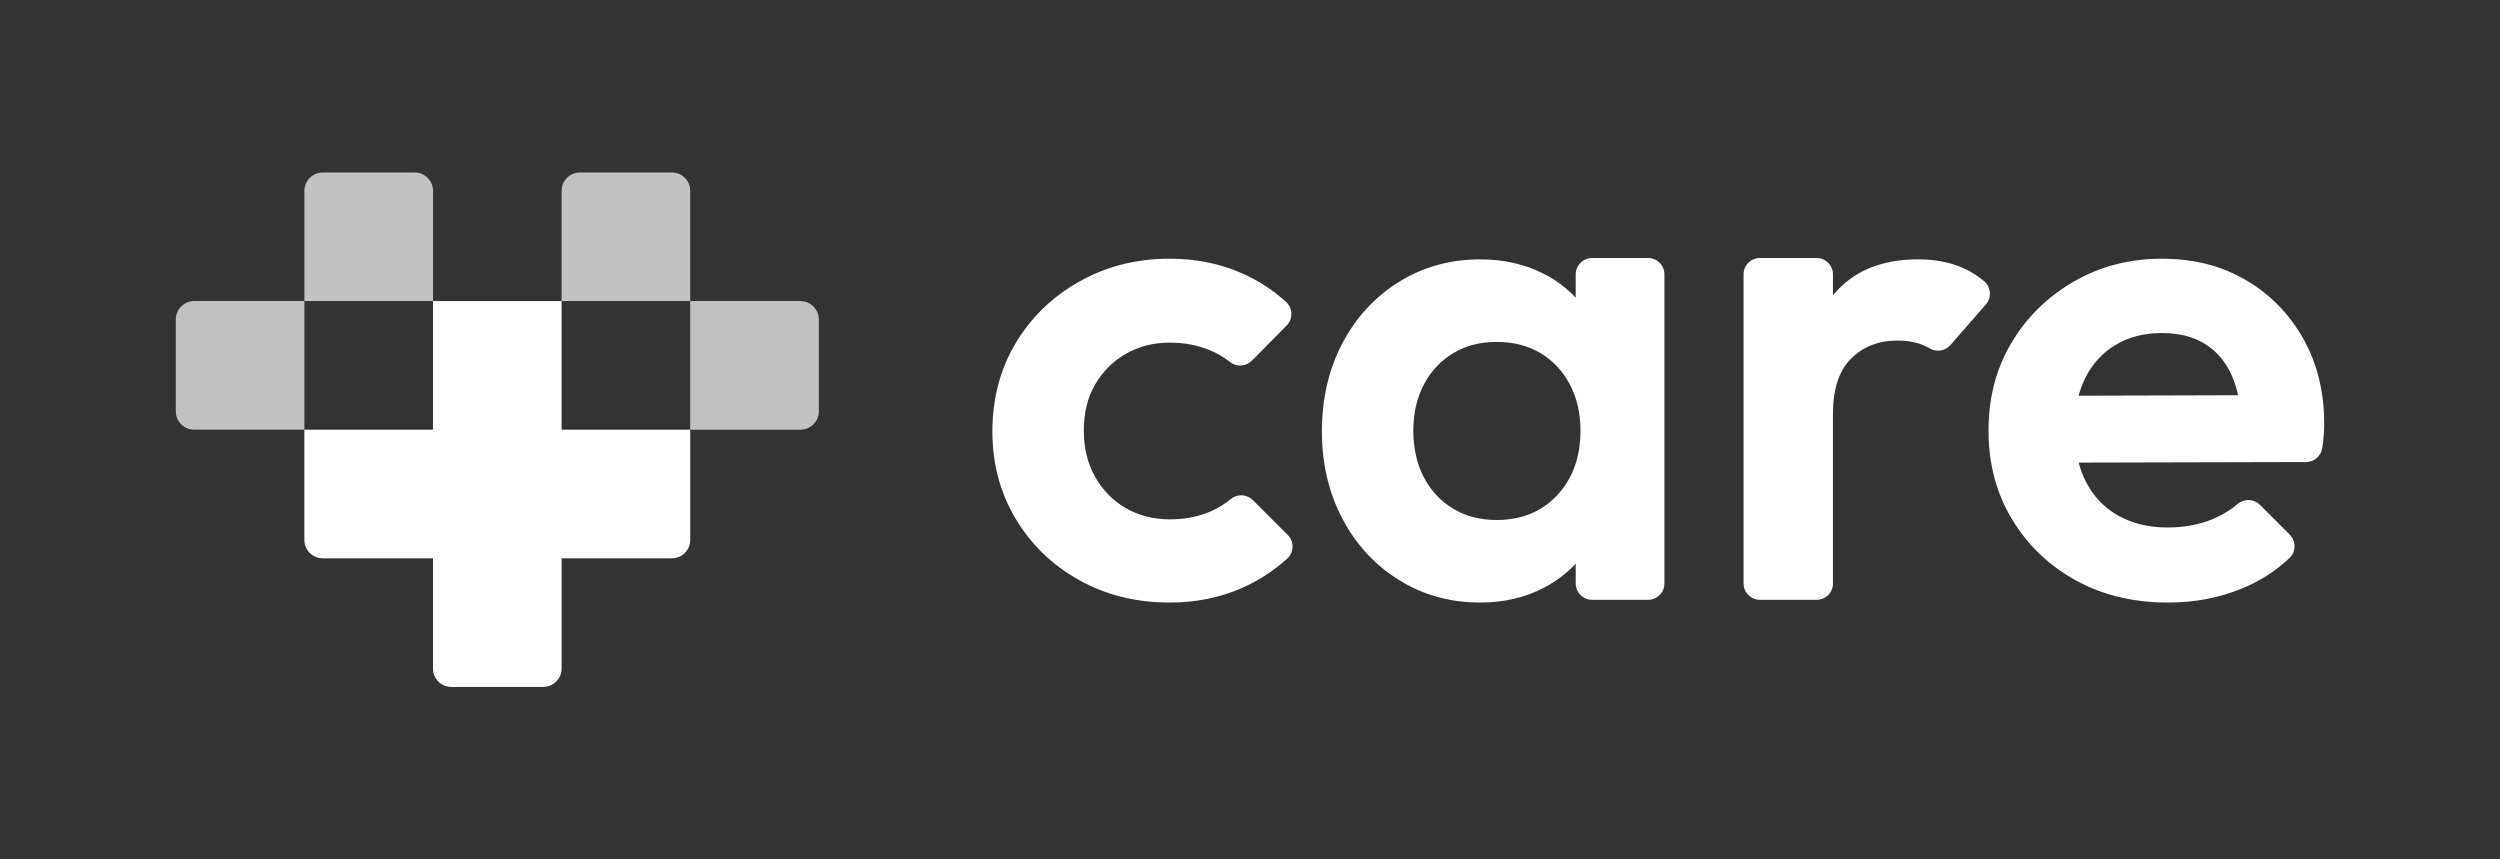 <?xml version="1.0" encoding="UTF-8"?><svg id="a" xmlns="http://www.w3.org/2000/svg" viewBox="0 0 1024 352"><rect x="0" y="0" width="1024" height="352" fill="#333333" stroke="none"/><path d="M513.23,204.88l14.24,14.24c2.72,2.72,2.58,7.17-.28,9.74-5.64,5.06-11.87,9.08-18.71,12.07-8.94,3.91-18.72,5.87-29.34,5.87-13.79,0-26.18-3.07-37.17-9.22-10.99-6.15-19.66-14.53-25.99-25.15-6.34-10.62-9.5-22.54-9.5-35.77s3.16-25.43,9.5-36.05c6.33-10.62,15.04-19.05,26.13-25.29,11.08-6.24,23.43-9.36,37.03-9.36,10.62,0,20.4,1.96,29.34,5.87,6.79,2.97,12.87,6.9,18.27,11.81,2.82,2.56,2.95,6.97.27,9.68l-14.19,14.36c-2.38,2.41-6.24,2.77-8.9.67-2.54-2.01-5.35-3.65-8.44-4.94-4.94-2.05-10.39-3.07-16.35-3.07-6.71,0-12.72,1.54-18.03,4.61-5.31,3.07-9.5,7.27-12.57,12.58-3.08,5.31-4.61,11.6-4.61,18.86s1.54,13.37,4.61,18.86c3.07,5.5,7.27,9.78,12.57,12.86,5.31,3.07,11.32,4.61,18.03,4.61,6.15,0,11.69-1.07,16.63-3.21,3.08-1.34,5.9-3.06,8.44-5.16,2.66-2.2,6.59-1.89,9.03.55ZM652.1,105.68h22.96c3.69,0,6.69,2.99,6.69,6.69v126.62c0,3.69-2.99,6.69-6.69,6.69h-22.96c-3.69,0-6.69-2.99-6.69-6.69v-8.07c-3.71,3.92-8.08,7.22-13.14,9.87-7.64,4-16.3,6.01-25.99,6.01-12.3,0-23.38-3.07-33.26-9.22-9.88-6.15-17.61-14.53-23.19-25.15-5.59-10.62-8.38-22.54-8.38-35.77s2.79-25.43,8.38-36.05c5.59-10.62,13.32-19,23.19-25.15,9.87-6.15,20.96-9.22,33.26-9.22,9.69,0,18.35,1.96,25.99,5.87,5.06,2.59,9.43,5.87,13.14,9.81v-9.54c0-3.69,2.99-6.69,6.69-6.69ZM647.37,176.38c0-7.08-1.44-13.37-4.33-18.86-2.89-5.49-6.89-9.78-12.02-12.86-5.13-3.08-11.14-4.61-18.03-4.61s-12.62,1.54-17.75,4.61c-5.13,3.07-9.13,7.36-12.02,12.86-2.89,5.5-4.33,11.78-4.33,18.86s1.44,13.65,4.33,19.14c2.89,5.5,6.89,9.78,12.02,12.86,5.12,3.07,11.04,4.61,17.75,4.61,10.25,0,18.54-3.4,24.87-10.2,6.33-6.8,9.5-15.6,9.5-26.41ZM803.32,109.44c-5.22-2.14-11.09-3.21-17.61-3.21-15.09,0-26.64,4.8-34.65,14.39-.1.12-.18.25-.28.37v-8.62c0-3.69-2.99-6.69-6.69-6.69h-23.24c-3.69,0-6.69,2.99-6.69,6.69v126.62c0,3.69,2.99,6.69,6.69,6.69h23.24c3.69,0,6.69-2.99,6.69-6.69v-69.6c0-10.06,2.47-17.56,7.41-22.5,4.93-4.93,11.32-7.41,19.14-7.41,3.72,0,7.03.56,9.92,1.68,1.07.41,2.08.91,3.04,1.48,2.82,1.68,6.41,1.21,8.57-1.27l14.56-16.69c2.48-2.85,2.1-7.17-.81-9.59-2.92-2.42-6.01-4.3-9.29-5.65ZM952,173.3c0,2.42-.14,4.89-.42,7.41-.1.91-.23,1.87-.4,2.87-.53,3.25-3.3,5.66-6.59,5.67l-93.18.23c.74,2.74,1.7,5.32,2.92,7.72,3.07,6.06,7.5,10.72,13.27,13.97,5.77,3.26,12.48,4.89,20.12,4.89,6.89,0,13.13-1.16,18.72-3.49,3.7-1.54,7.07-3.59,10.11-6.15,2.68-2.25,6.61-2.15,9.08.33l12.25,12.25c2.65,2.65,2.64,6.98-.08,9.55-5.54,5.24-11.94,9.37-19.2,12.39-9.41,3.91-19.61,5.87-30.6,5.87-14.16,0-26.74-3.03-37.73-9.08-10.99-6.05-19.7-14.39-26.13-25.01-6.43-10.62-9.64-22.73-9.64-36.33s3.12-25.38,9.36-35.91c6.24-10.52,14.76-18.91,25.57-25.15,10.8-6.24,22.82-9.36,36.05-9.36s24.54,2.93,34.51,8.8c9.96,5.87,17.79,13.88,23.47,24.03,5.68,10.16,8.52,21.66,8.52,34.51ZM854.05,155c-1.09,2.21-1.97,4.57-2.65,7.08l65.33-.19c-.71-3.2-1.67-6.11-2.88-8.71-2.52-5.4-6.15-9.55-10.9-12.44-4.75-2.89-10.58-4.33-17.47-4.33-7.27,0-13.6,1.63-19,4.89-5.41,3.26-9.55,7.82-12.44,13.69Z" fill="#fff"/><path d="M230.03,176v-52.68h-52.68v52.68h-52.68v45.15c0,4.16,3.37,7.53,7.53,7.53h45.15v45.15c0,4.16,3.37,7.53,7.53,7.53h37.63c4.16,0,7.53-3.37,7.53-7.53v-45.15h45.15c4.16,0,7.53-3.37,7.53-7.53v-45.15h-52.68Z" fill="#fff"/><g opacity=".7"><path d="M132.2,70.64h45.15v52.68h-45.15c-4.15,0-7.53-3.37-7.53-7.53v-37.63c0-4.15,3.37-7.53,7.53-7.53Z" transform="translate(248 -54.03) rotate(90)" fill="#fff"/><path d="M237.56,70.64h45.15v52.68h-45.15c-4.15,0-7.53-3.37-7.53-7.53v-37.63c0-4.15,3.37-7.53,7.53-7.53Z" transform="translate(353.36 -159.39) rotate(90)" fill="#fff"/><path d="M290.24,123.32h37.63c4.15,0,7.53,3.37,7.53,7.53v45.15h-52.68v-45.15c0-4.15,3.37-7.53,7.53-7.53Z" transform="translate(458.71 -159.39) rotate(90)" fill="#fff"/><path d="M72,123.32h52.68v45.15c0,4.15-3.37,7.53-7.53,7.53h-37.63c-4.15,0-7.53-3.37-7.53-7.53v-45.15h0Z" transform="translate(248 51.32) rotate(90)" fill="#fff"/></g></svg>